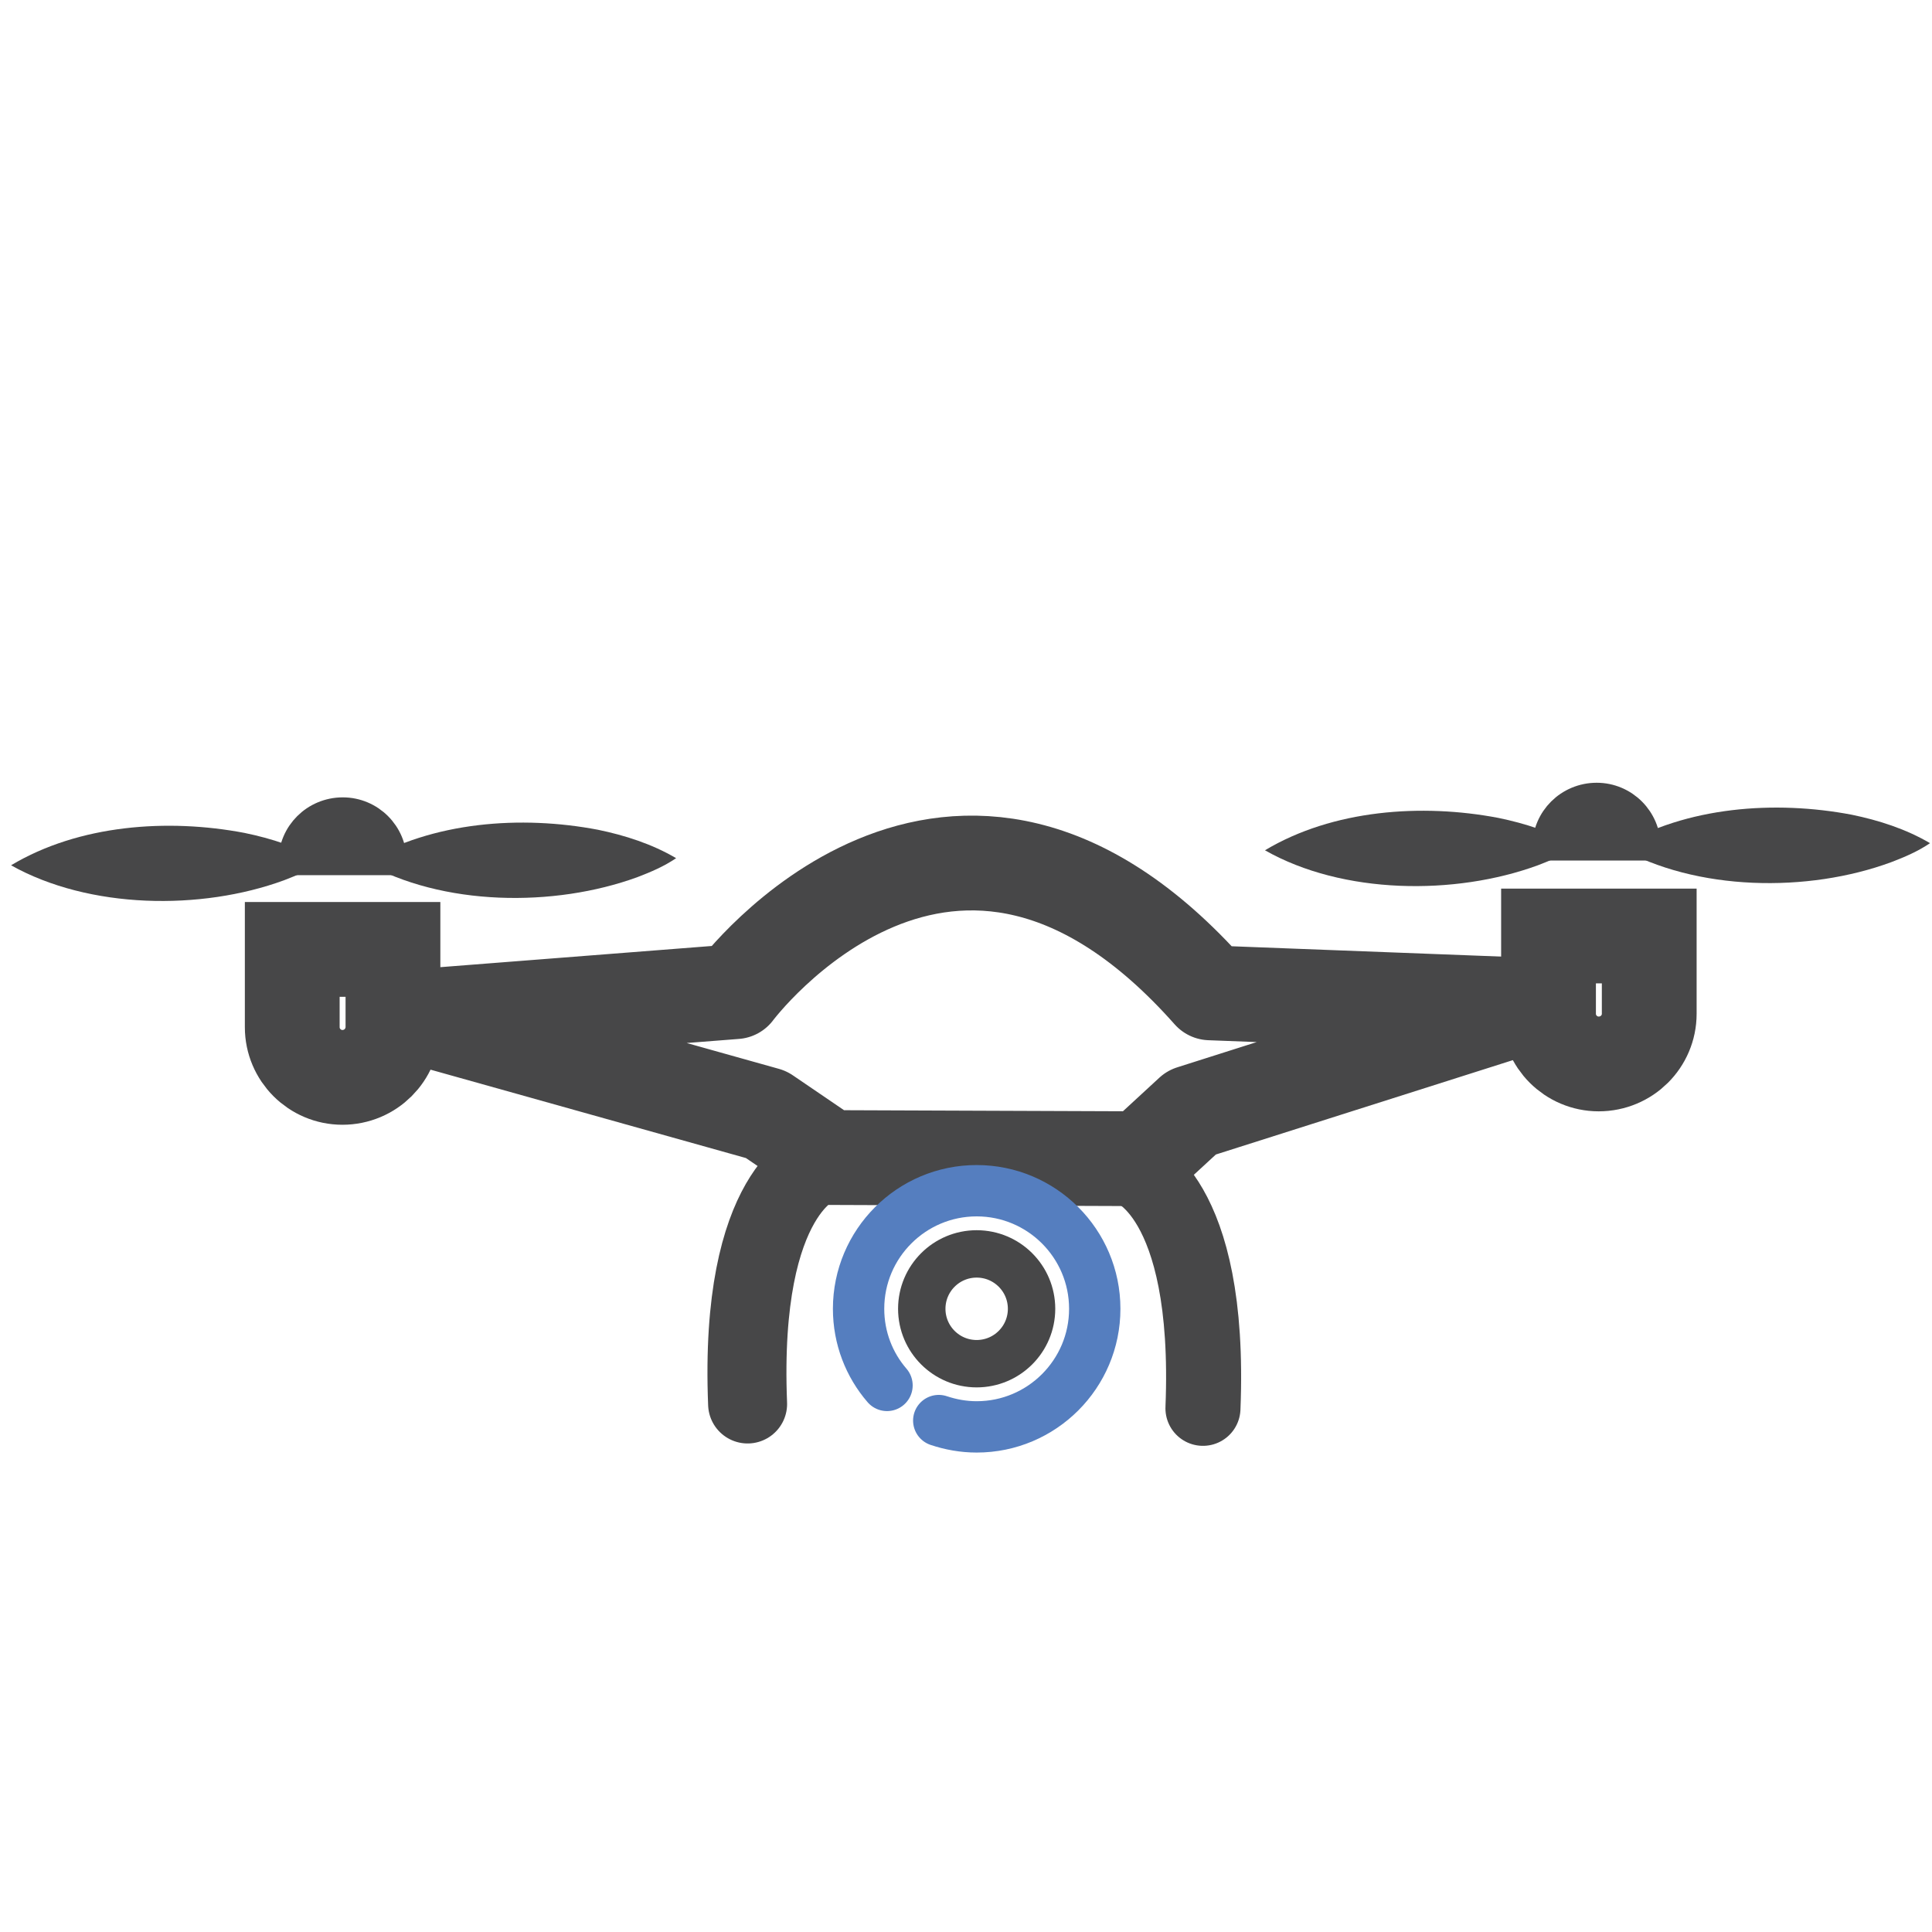 <?xml version="1.0" encoding="utf-8"?>
<!-- Generator: Adobe Illustrator 27.3.1, SVG Export Plug-In . SVG Version: 6.00 Build 0)  -->
<svg version="1.1" id="Layer_1" xmlns="http://www.w3.org/2000/svg" xmlns:xlink="http://www.w3.org/1999/xlink" x="0px" y="0px"
	 viewBox="0 0 489.2 489.2" style="enable-background:new 0 0 489.2 489.2;" xml:space="preserve">
<style type="text/css">
	.st0{fill:#FFFFFF;}
	.st1{fill:none;stroke:#474748;stroke-width:24;stroke-linecap:round;stroke-linejoin:round;}
	.st2{fill:none;stroke:#474748;stroke-width:24;stroke-miterlimit:10;}
	.st3{fill:none;stroke:#474748;stroke-width:20;stroke-linecap:round;stroke-linejoin:round;stroke-miterlimit:10;}
	.st4{fill:none;stroke:#474748;stroke-width:19;stroke-linecap:round;stroke-linejoin:round;stroke-miterlimit:10;}
	.st5{fill:none;stroke:#557EBF;stroke-width:13;stroke-linecap:round;stroke-linejoin:round;}
	.st6{fill:none;stroke:#474748;stroke-width:12;stroke-linecap:round;stroke-linejoin:round;}
	.st7{fill:#474748;}
	.st8{fill:none;stroke:#474748;stroke-linejoin:round;stroke-miterlimit:10;}
	.st9{fill:#474748;stroke:#474748;stroke-width:7;stroke-miterlimit:10;}
</style>
<rect x="-24" y="-38.4" class="st0" width="534.1" height="548.4"/>
<path class="st1" d="M508.1,193.3"/>
<path class="st1" d="M74.2,223.8"/>
<path class="st1" d="M105.5,257.4l80.7-6.3c0,0,54.8-73.5,120.2,0.3l80.9,3.1l-85.6,27.2L289,293.4l-79-0.3l-16-10.9L105.5,257.4z"
	/>
<path class="st2" d="M86.7,272.8L86.7,272.8c-7,0-12.7-5.7-12.7-12.7v-19.7h25.5V260C99.5,267.1,93.8,272.8,86.7,272.8z"/>
<path class="st2" d="M404.8,269.4L404.8,269.4c-7,0-12.7-5.7-12.7-12.7v-19.7h25.5v19.7C417.6,263.7,411.9,269.4,404.8,269.4z"/>
<path class="st3" d="M207.4,294.8c0,0-20.3,6.3-18.1,60.7"/>
<path class="st4" d="M286.5,295.9c0,0,20.3,6.3,18.1,60.7"/>
<path class="st5" d="M224.6,350.8c-4.5-5.2-7.2-12-7.2-19.4c0-16.5,13.4-29.9,29.9-29.9s29.9,13.4,29.9,29.9
	c0,16.5-13.4,29.9-29.9,29.9c-3.4,0-6.6-0.6-9.6-1.6"/>
<circle class="st6" cx="247.3" cy="331.4" r="13.9"/>
<g>
	<path class="st7" d="M320.3,215.3c17.2-10.3,39.7-11.9,59.1-8.2c6.8,1.4,13.7,3.6,19.8,7.2c-3.1,2.1-6.4,3.5-9.8,4.8
		C368.4,226.8,340,226.5,320.3,215.3L320.3,215.3z"/>
</g>
<g>
	<path class="st7" d="M409.8,214.5c17.2-10.3,39.7-11.9,59.1-8.2c6.8,1.4,13.7,3.6,19.8,7.2c-3.1,2.1-6.4,3.5-9.8,4.8
		C457.8,226.1,429.5,225.7,409.8,214.5L409.8,214.5z"/>
</g>
<path class="st8" d="M399.8,215.7"/>
<path class="st9" d="M404.3,201.7L404.3,201.7c7,0,12.7,5.7,12.7,12.7v0h-25.5v0C391.5,207.4,397.2,201.7,404.3,201.7z"/>
<g>
	<path class="st7" d="M2.8,219.1c17.2-10.3,39.7-11.9,59.1-8.2c6.8,1.4,13.7,3.6,19.8,7.2c-3.1,2.1-6.4,3.5-9.8,4.8
		C50.9,230.6,22.6,230.2,2.8,219.1L2.8,219.1z"/>
</g>
<g>
	<path class="st7" d="M92.3,218.3c17.2-10.3,39.7-11.9,59.1-8.2c6.8,1.4,13.7,3.6,19.8,7.2c-3.1,2.1-6.4,3.5-9.8,4.8
		C140.3,229.8,112,229.5,92.3,218.3L92.3,218.3z"/>
</g>
<path class="st8" d="M82.3,219.5"/>
<path class="st9" d="M86.8,205.4L86.8,205.4c7,0,12.7,5.7,12.7,12.7v0H74v0C74,211.1,79.7,205.4,86.8,205.4z"/>
</svg>
